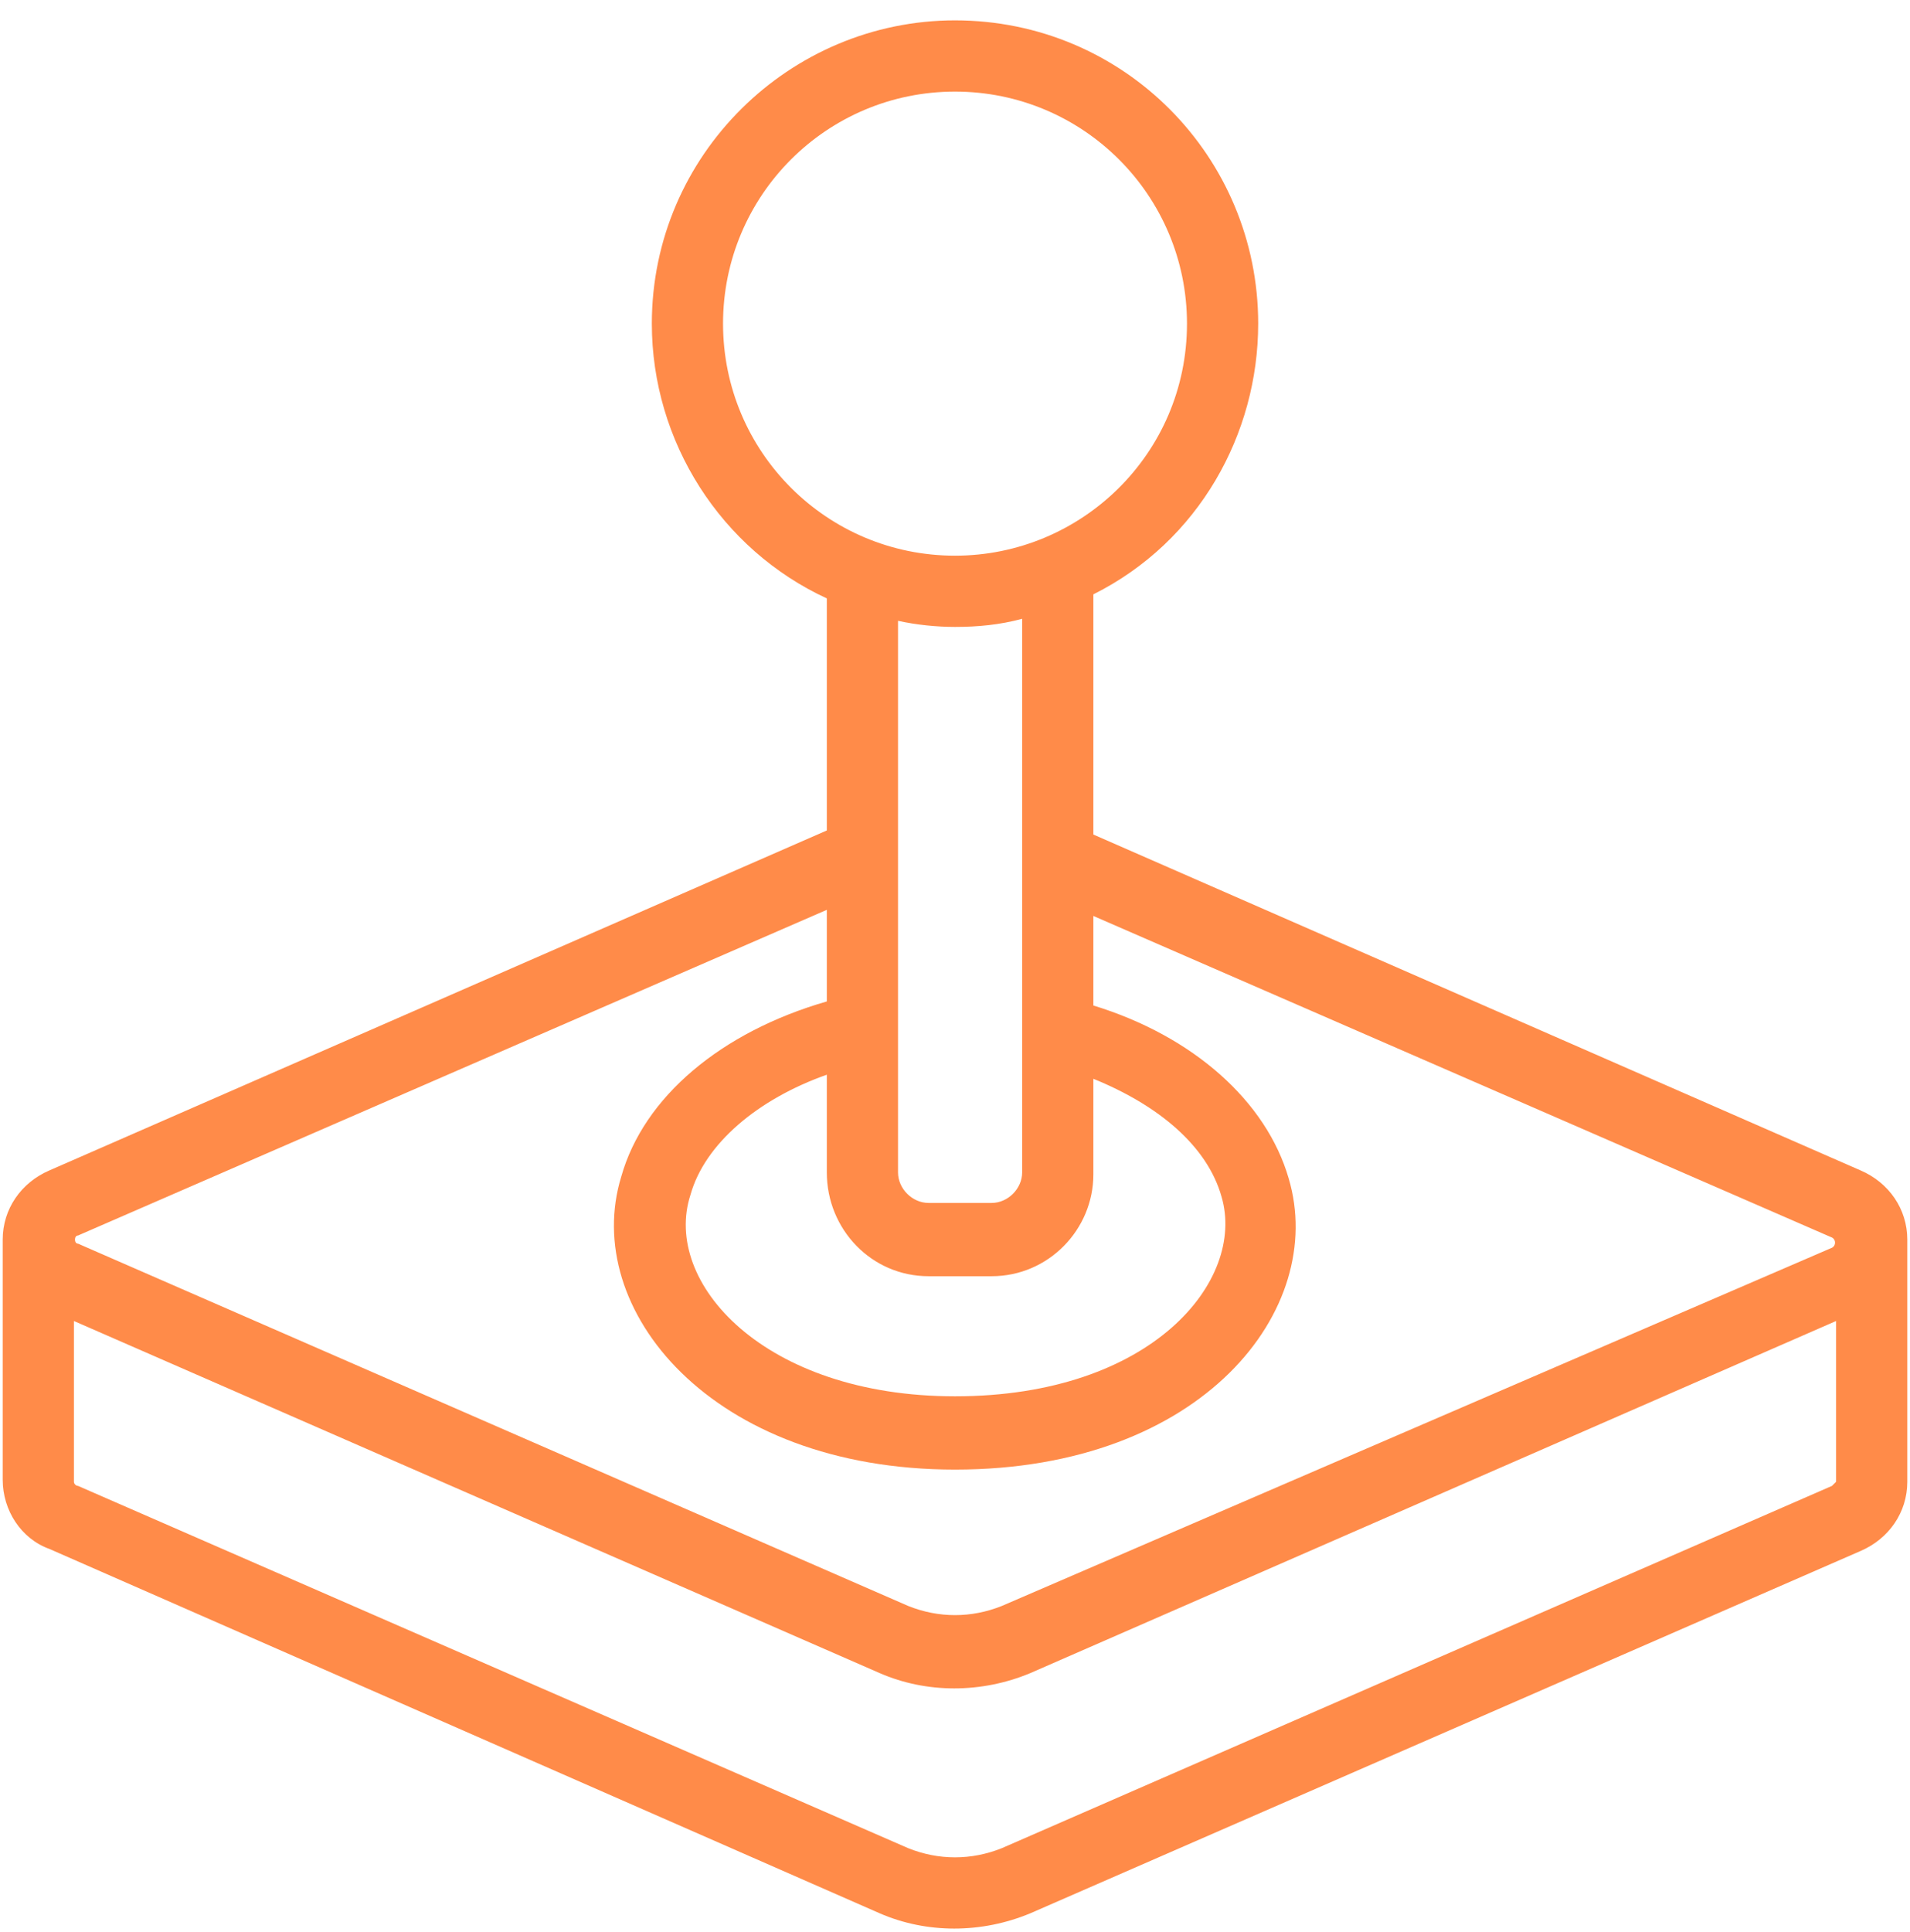 <svg width="88" height="89" viewBox="0 0 88 89" fill="none" xmlns="http://www.w3.org/2000/svg">
<path d="M85.719 53.906L50.375 38.438V27.375C55.25 24.938 57.969 19.969 57.969 14.906C57.969 7.219 51.782 0.938 44 0.938C36.407 0.938 30.032 7.125 30.032 14.906C30.032 20.344 33.219 25.312 38.094 27.562V38.25L2.281 53.906C0.969 54.469 0.125 55.688 0.125 57.094V68.156C0.125 69.562 0.969 70.875 2.281 71.344L40.532 88.125C42.688 89.062 45.219 89.062 47.469 88.125L85.719 71.438C87.031 70.875 87.875 69.656 87.875 68.25V57.094C87.875 55.688 87.031 54.469 85.719 53.906ZM44 28.875C45.032 28.875 46.063 28.781 47.094 28.5V54C47.094 54.75 46.438 55.406 45.688 55.406H42.782C42.032 55.406 41.375 54.75 41.375 54V28.594C42.219 28.781 43.157 28.875 44 28.875ZM42.782 58.781H45.688C48.313 58.781 50.375 56.625 50.375 54.094V49.688C53.375 50.906 55.625 52.781 56.282 55.125C57.407 58.969 53.094 64.312 44 64.312C35.188 64.312 30.5 59.062 31.813 55.031C32.469 52.688 34.907 50.625 38.094 49.5V54C38.094 56.625 40.157 58.781 42.782 58.781ZM33.313 14.906C33.313 9 38.094 4.219 44 4.219C49.907 4.219 54.688 9 54.688 14.906C54.688 20.906 49.813 25.594 44 25.594C38.094 25.594 33.313 20.812 33.313 14.906ZM3.594 56.906L38.094 41.906V46.125C33.219 47.531 29.657 50.531 28.625 54.188C26.75 60.281 32.75 67.688 44 67.688C55.438 67.688 61.157 60.281 59.375 54.281C58.344 50.719 54.969 47.719 50.375 46.312V42.188L84.406 57C84.594 57.094 84.594 57.375 84.406 57.469L46.157 73.969C44.75 74.531 43.25 74.531 41.844 73.969L3.594 57.281C3.406 57.281 3.406 56.906 3.594 56.906ZM84.406 68.438L46.157 85.125C44.75 85.688 43.25 85.688 41.844 85.125L3.594 68.438C3.5 68.438 3.406 68.344 3.406 68.25V60.844L40.532 77.062C42.688 78 45.219 78 47.469 77.062L84.594 60.844V68.25C84.594 68.25 84.5 68.344 84.406 68.438Z" fill="#FF8B49"/>
</svg>
